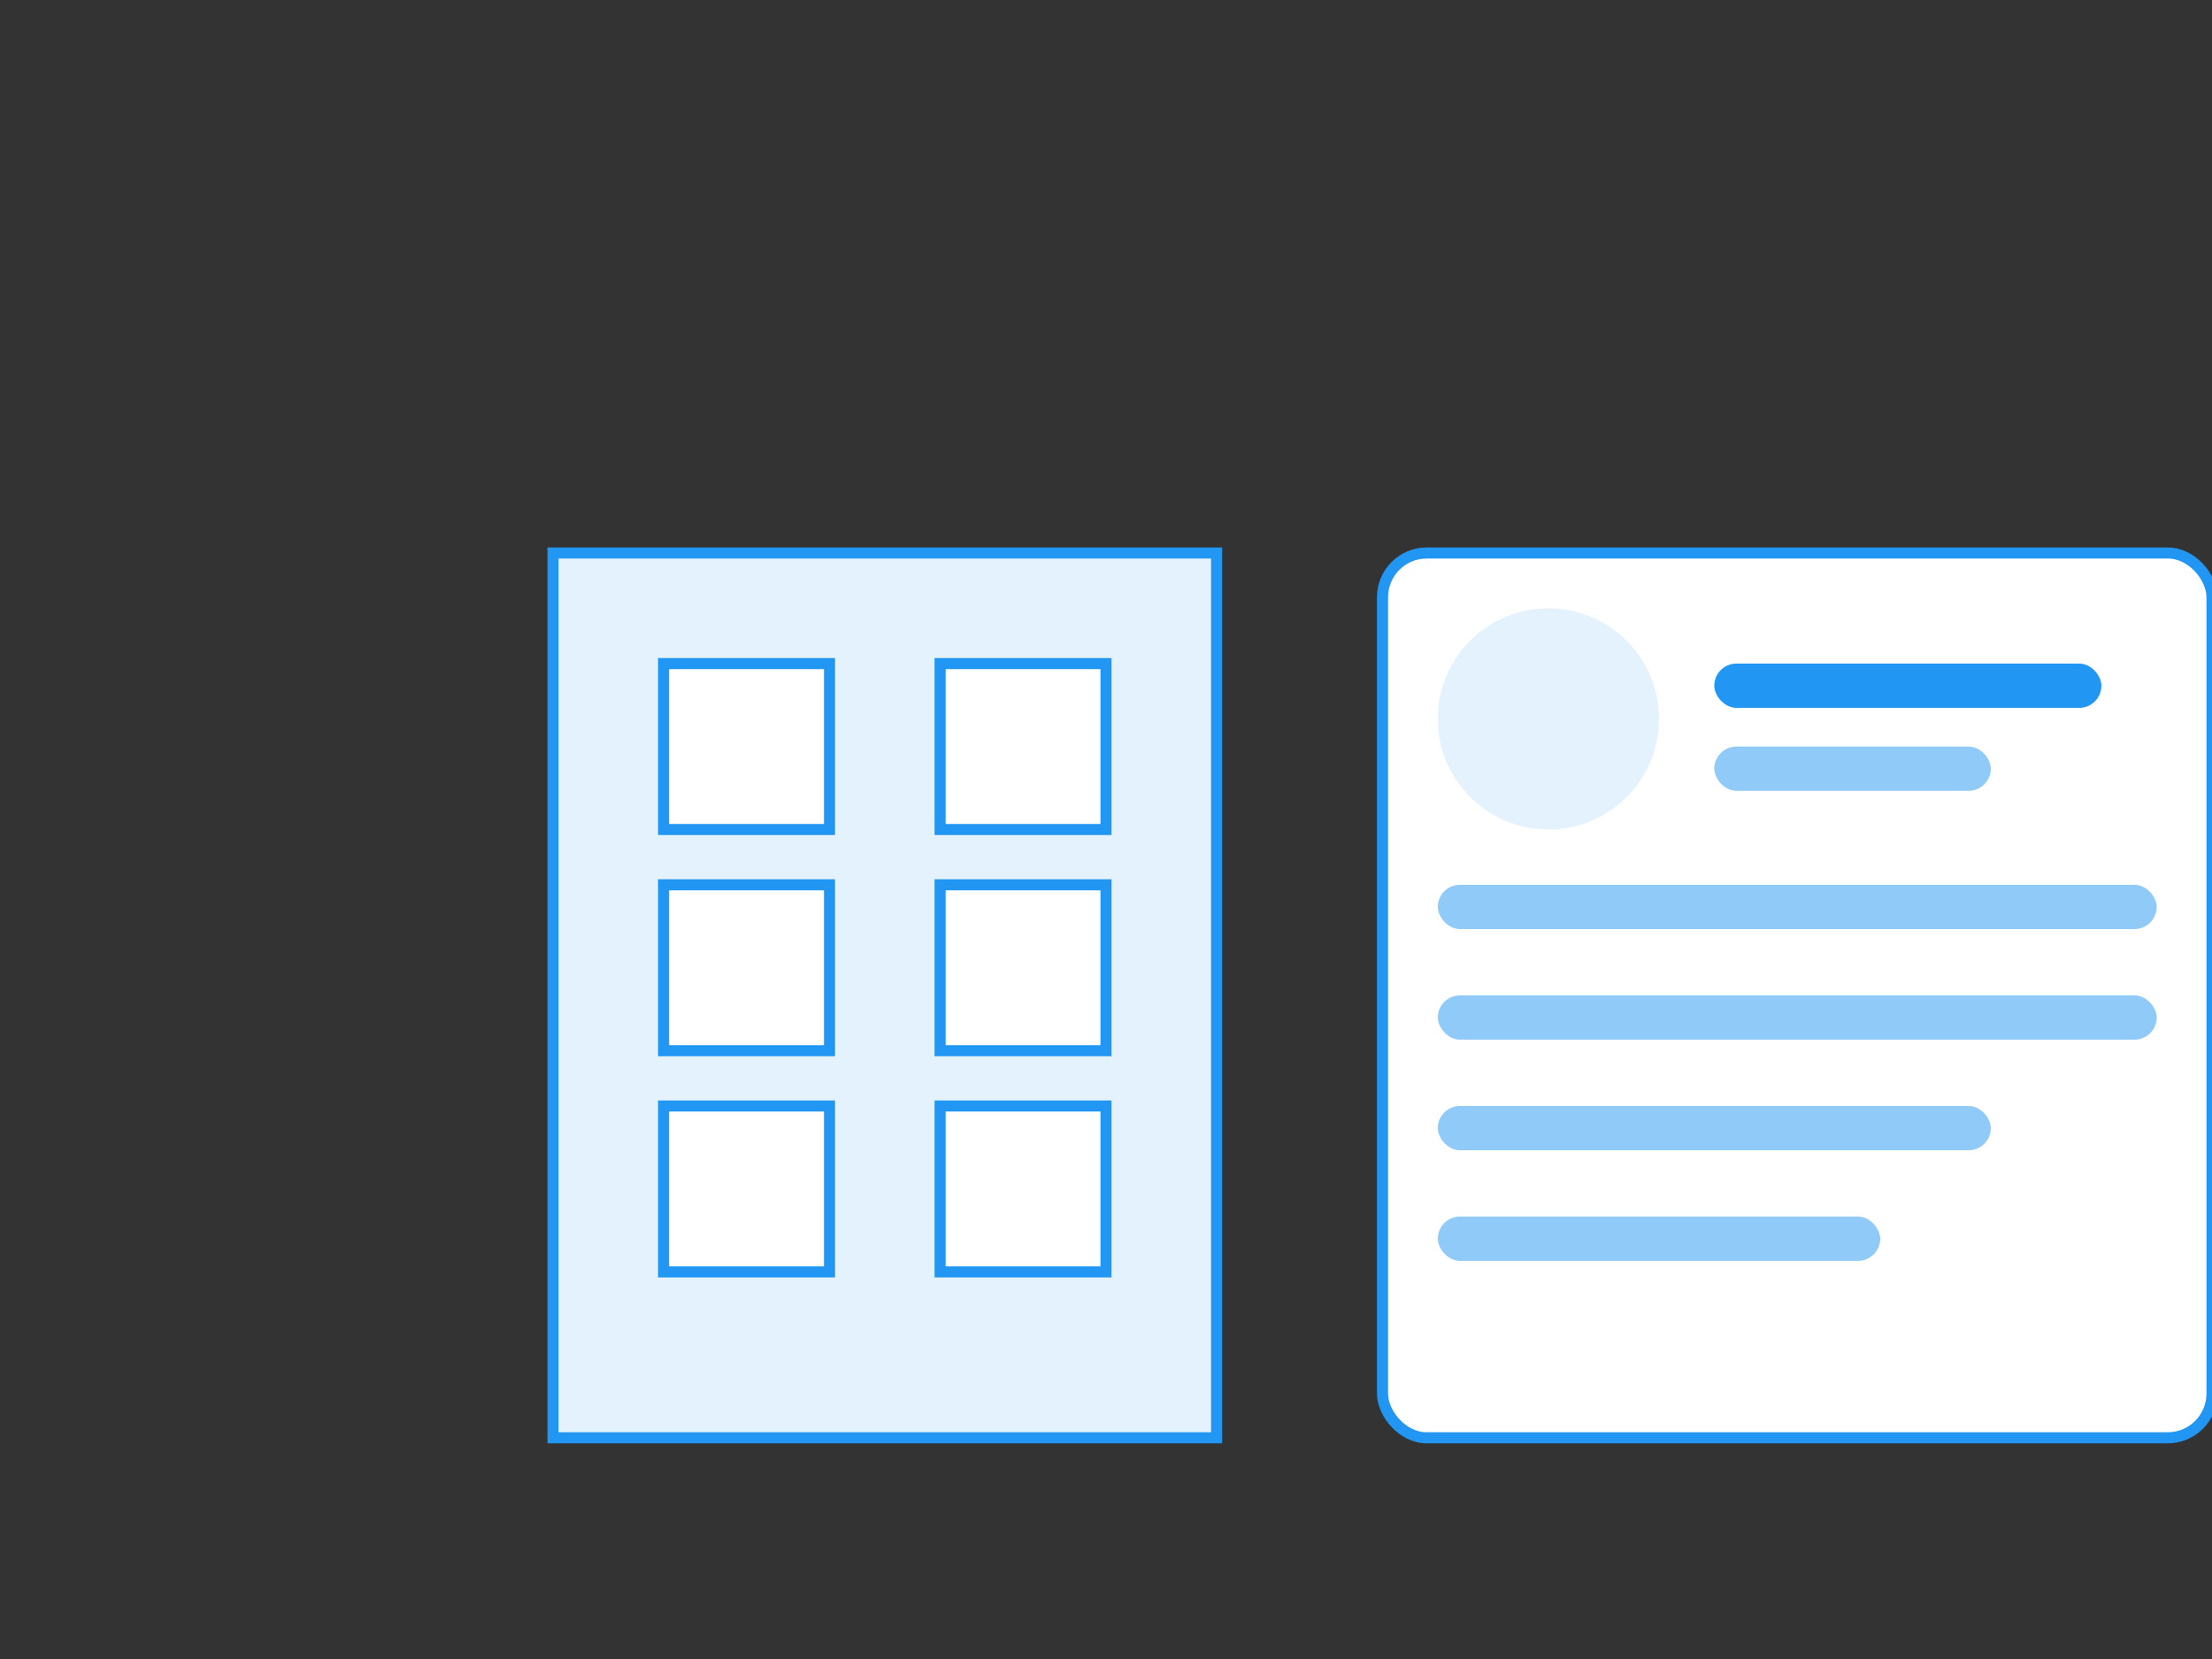 <?xml version="1.0" encoding="UTF-8"?>
<svg width="400" height="300" viewBox="0 0 400 300" fill="none" xmlns="http://www.w3.org/2000/svg">
  <rect x="0" y="0" width="400" height="300" fill="#333333" stroke="none"/>
  <!-- Background -->
  <rect width="400" height="300" fill="none"/>
  
  <!-- Main Illustration -->
  <g transform="translate(50, 50)">
    <!-- Building -->
    <rect x="50" y="50" width="120" height="160" fill="#E3F2FD" stroke="#2196F3" stroke-width="2"/>
    <rect x="70" y="70" width="30" height="30" fill="white" stroke="#2196F3" stroke-width="2"/>
    <rect x="120" y="70" width="30" height="30" fill="white" stroke="#2196F3" stroke-width="2"/>
    <rect x="70" y="110" width="30" height="30" fill="white" stroke="#2196F3" stroke-width="2"/>
    <rect x="120" y="110" width="30" height="30" fill="white" stroke="#2196F3" stroke-width="2"/>
    <rect x="70" y="150" width="30" height="30" fill="white" stroke="#2196F3" stroke-width="2"/>
    <rect x="120" y="150" width="30" height="30" fill="white" stroke="#2196F3" stroke-width="2"/>
    
    <!-- Company Info -->
    <rect x="200" y="50" width="150" height="160" rx="8" fill="white" stroke="#2196F3" stroke-width="2"/>
    <circle cx="230" cy="80" r="20" fill="#E3F2FD"/>
    <rect x="260" y="70" width="70" height="8" rx="4" fill="#2196F3"/>
    <rect x="260" y="85" width="50" height="8" rx="4" fill="#90CAF9"/>
    <rect x="210" y="110" width="130" height="8" rx="4" fill="#90CAF9"/>
    <rect x="210" y="130" width="130" height="8" rx="4" fill="#90CAF9"/>
    <rect x="210" y="150" width="100" height="8" rx="4" fill="#90CAF9"/>
    <rect x="210" y="170" width="80" height="8" rx="4" fill="#90CAF9"/>
  </g>
</svg> 